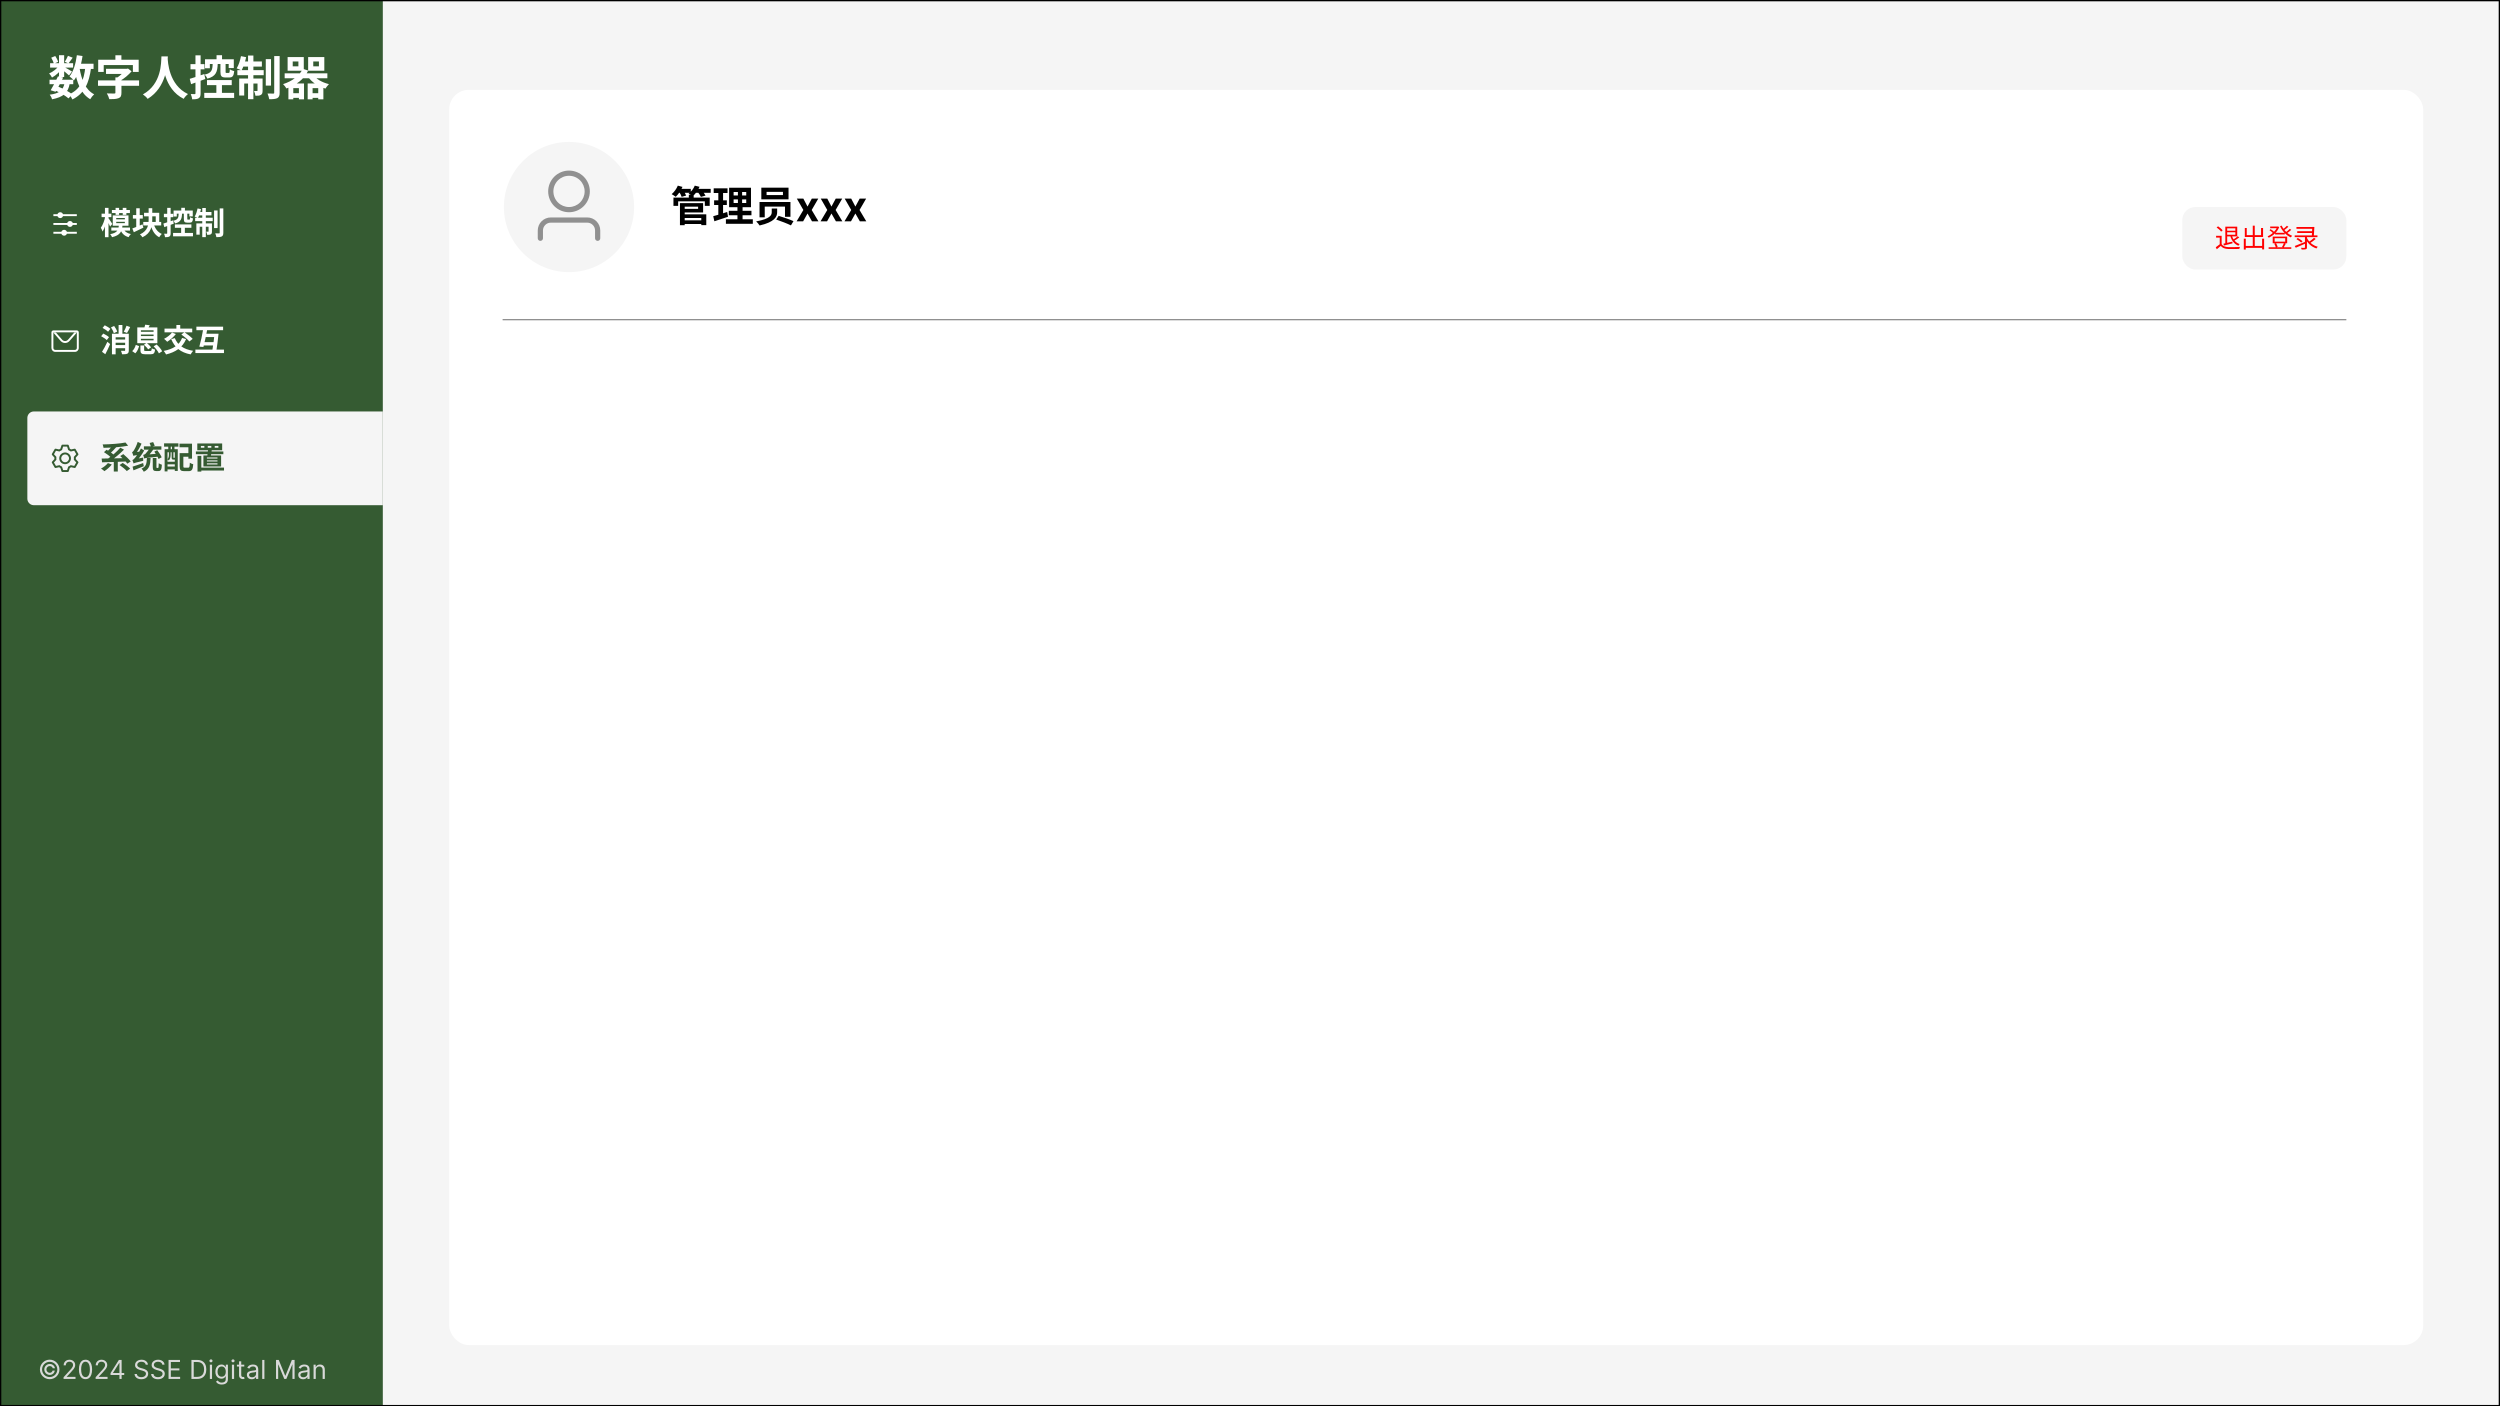 <svg width="1920" height="1080" viewBox="0 0 1920 1080" fill="none" xmlns="http://www.w3.org/2000/svg">
<rect x="0" y="0" width="1920" height="1080" fill="#333333" stroke="none"/>
<g clip-path="url(#clip0_18_579)">
<rect width="1920" height="1080" fill="#F5F5F5"/>
<path d="M33.014 1047.73C33.014 1046.95 33.203 1046.24 33.582 1045.6C33.961 1044.96 34.47 1044.46 35.109 1044.08C35.748 1043.7 36.456 1043.51 37.232 1043.51C37.905 1043.51 38.525 1043.65 39.093 1043.94C39.666 1044.23 40.14 1044.63 40.514 1045.13C40.888 1045.62 41.12 1046.19 41.21 1046.82H39.491C39.396 1046.33 39.133 1045.93 38.703 1045.62C38.272 1045.31 37.782 1045.16 37.232 1045.16C36.759 1045.16 36.328 1045.27 35.94 1045.5C35.552 1045.74 35.241 1046.05 35.009 1046.43C34.777 1046.82 34.661 1047.25 34.661 1047.73C34.661 1048.2 34.777 1048.63 35.009 1049.02C35.241 1049.41 35.552 1049.72 35.94 1049.95C36.328 1050.18 36.759 1050.3 37.232 1050.3C37.782 1050.3 38.246 1050.14 38.624 1049.84C39.008 1049.52 39.249 1049.12 39.349 1048.64H41.068C40.978 1049.27 40.758 1049.83 40.407 1050.33C40.057 1050.83 39.607 1051.22 39.058 1051.51C38.513 1051.8 37.905 1051.95 37.232 1051.95C36.456 1051.95 35.748 1051.76 35.109 1051.38C34.47 1051 33.961 1050.49 33.582 1049.85C33.203 1049.21 33.014 1048.5 33.014 1047.73ZM37.161 1055.23C36.129 1055.23 35.159 1055.03 34.249 1054.64C33.345 1054.26 32.547 1053.72 31.856 1053.03C31.169 1052.34 30.63 1051.54 30.237 1050.64C29.848 1049.73 29.657 1048.76 29.661 1047.73C29.666 1046.69 29.863 1045.72 30.251 1044.82C30.644 1043.91 31.184 1043.12 31.87 1042.43C32.557 1041.74 33.352 1041.2 34.257 1040.81C35.161 1040.42 36.129 1040.23 37.161 1040.23C38.198 1040.23 39.169 1040.42 40.073 1040.81C40.982 1041.2 41.778 1041.74 42.46 1042.43C43.146 1043.12 43.684 1043.91 44.072 1044.82C44.46 1045.72 44.657 1046.69 44.661 1047.73C44.666 1048.76 44.474 1049.73 44.086 1050.64C43.698 1051.54 43.16 1052.34 42.474 1053.03C41.787 1053.72 40.989 1054.26 40.08 1054.64C39.171 1055.03 38.198 1055.23 37.161 1055.23ZM37.161 1053.58C37.971 1053.58 38.731 1053.43 39.441 1053.12C40.151 1052.82 40.774 1052.4 41.309 1051.87C41.844 1051.33 42.263 1050.71 42.566 1050.01C42.869 1049.3 43.018 1048.54 43.014 1047.73C43.009 1046.92 42.855 1046.16 42.552 1045.45C42.249 1044.74 41.83 1044.12 41.295 1043.59C40.76 1043.05 40.14 1042.63 39.434 1042.33C38.729 1042.03 37.971 1041.88 37.161 1041.88C36.356 1041.88 35.601 1042.03 34.896 1042.33C34.19 1042.63 33.57 1043.05 33.035 1043.59C32.5 1044.13 32.078 1044.75 31.771 1045.46C31.468 1046.17 31.314 1046.92 31.309 1047.73C31.304 1048.53 31.453 1049.29 31.757 1050C32.06 1050.71 32.479 1051.33 33.014 1051.86C33.553 1052.4 34.176 1052.82 34.882 1053.12C35.592 1053.43 36.352 1053.58 37.161 1053.58ZM47.82 1055V1053.72L52.621 1048.47C53.185 1047.85 53.649 1047.32 54.013 1046.86C54.378 1046.4 54.648 1045.97 54.823 1045.57C55.003 1045.16 55.093 1044.73 55.093 1044.29C55.093 1043.78 54.97 1043.34 54.724 1042.96C54.482 1042.59 54.151 1042.3 53.729 1042.1C53.308 1041.89 52.834 1041.79 52.309 1041.79C51.75 1041.79 51.262 1041.91 50.846 1042.14C50.434 1042.37 50.114 1042.68 49.887 1043.1C49.664 1043.51 49.553 1043.99 49.553 1044.55H47.877C47.877 1043.69 48.073 1042.95 48.466 1042.3C48.859 1041.66 49.395 1041.16 50.072 1040.8C50.753 1040.44 51.518 1040.26 52.366 1040.26C53.218 1040.26 53.973 1040.44 54.631 1040.8C55.289 1041.16 55.806 1041.64 56.179 1042.25C56.554 1042.86 56.741 1043.54 56.741 1044.29C56.741 1044.82 56.644 1045.35 56.449 1045.86C56.26 1046.37 55.929 1046.93 55.455 1047.56C54.986 1048.18 54.335 1048.93 53.502 1049.83L50.235 1053.32V1053.44H56.996V1055H47.82ZM64.674 1055.2C63.604 1055.2 62.692 1054.91 61.94 1054.33C61.187 1053.74 60.611 1052.89 60.214 1051.78C59.816 1050.66 59.617 1049.31 59.617 1047.73C59.617 1046.16 59.816 1044.81 60.214 1043.7C60.616 1042.58 61.194 1041.73 61.947 1041.14C62.704 1040.55 63.613 1040.26 64.674 1040.26C65.734 1040.26 66.641 1040.55 67.394 1041.14C68.152 1041.73 68.729 1042.58 69.127 1043.7C69.529 1044.81 69.731 1046.16 69.731 1047.73C69.731 1049.31 69.532 1050.66 69.134 1051.78C68.736 1052.89 68.161 1053.74 67.408 1054.33C66.655 1054.91 65.744 1055.2 64.674 1055.2ZM64.674 1053.64C65.734 1053.64 66.558 1053.12 67.145 1052.1C67.733 1051.08 68.026 1049.62 68.026 1047.73C68.026 1046.47 67.891 1045.4 67.621 1044.51C67.356 1043.62 66.973 1042.95 66.471 1042.49C65.974 1042.02 65.375 1041.79 64.674 1041.79C63.623 1041.79 62.801 1042.31 62.209 1043.35C61.617 1044.38 61.322 1045.84 61.322 1047.73C61.322 1048.99 61.454 1050.06 61.719 1050.94C61.984 1051.82 62.366 1052.49 62.863 1052.95C63.365 1053.41 63.968 1053.64 64.674 1053.64ZM72.43 1055V1053.72L77.231 1048.47C77.794 1047.85 78.258 1047.32 78.623 1046.86C78.987 1046.4 79.257 1045.97 79.432 1045.57C79.612 1045.16 79.702 1044.73 79.702 1044.29C79.702 1043.78 79.579 1043.34 79.333 1042.96C79.091 1042.59 78.76 1042.3 78.339 1042.1C77.917 1041.89 77.444 1041.79 76.918 1041.79C76.359 1041.79 75.872 1041.91 75.455 1042.14C75.043 1042.37 74.724 1042.68 74.496 1043.1C74.274 1043.51 74.162 1043.99 74.162 1044.55H72.486C72.486 1043.69 72.683 1042.95 73.076 1042.3C73.469 1041.66 74.004 1041.16 74.681 1040.8C75.363 1040.44 76.127 1040.26 76.975 1040.26C77.827 1040.26 78.582 1040.44 79.241 1040.8C79.899 1041.16 80.415 1041.64 80.789 1042.25C81.163 1042.86 81.35 1043.54 81.35 1044.29C81.35 1044.82 81.253 1045.35 81.059 1045.86C80.869 1046.37 80.538 1046.93 80.064 1047.56C79.596 1048.18 78.945 1048.93 78.111 1049.83L74.844 1053.32V1053.44H81.606V1055H72.43ZM83.885 1052.02V1050.57L90.278 1040.45H91.329V1042.7H90.618L85.789 1050.34V1050.45H94.397V1052.02H83.885ZM90.732 1055V1051.58V1050.9V1040.45H92.408V1055H90.732ZM110.894 1044.09C110.808 1043.37 110.463 1042.81 109.857 1042.41C109.251 1042.02 108.507 1041.82 107.627 1041.82C106.983 1041.82 106.419 1041.92 105.936 1042.13C105.458 1042.34 105.084 1042.63 104.814 1042.99C104.549 1043.35 104.416 1043.77 104.416 1044.23C104.416 1044.62 104.509 1044.96 104.693 1045.23C104.883 1045.51 105.124 1045.74 105.418 1045.92C105.711 1046.1 106.019 1046.25 106.341 1046.37C106.663 1046.48 106.959 1046.58 107.229 1046.65L108.706 1047.05C109.085 1047.14 109.506 1047.28 109.97 1047.46C110.439 1047.63 110.887 1047.87 111.313 1048.17C111.744 1048.47 112.099 1048.86 112.378 1049.33C112.657 1049.79 112.797 1050.37 112.797 1051.05C112.797 1051.84 112.591 1052.55 112.179 1053.18C111.772 1053.82 111.175 1054.32 110.389 1054.69C109.608 1055.07 108.659 1055.26 107.541 1055.26C106.5 1055.26 105.598 1055.09 104.835 1054.75C104.078 1054.42 103.481 1053.95 103.046 1053.35C102.615 1052.74 102.371 1052.05 102.314 1051.25H104.132C104.18 1051.8 104.364 1052.25 104.686 1052.61C105.013 1052.97 105.425 1053.23 105.922 1053.41C106.424 1053.58 106.964 1053.66 107.541 1053.66C108.214 1053.66 108.817 1053.56 109.352 1053.34C109.887 1053.12 110.311 1052.81 110.624 1052.41C110.936 1052.02 111.093 1051.55 111.093 1051.02C111.093 1050.54 110.958 1050.15 110.688 1049.84C110.418 1049.54 110.063 1049.29 109.622 1049.11C109.182 1048.92 108.706 1048.75 108.195 1048.61L106.405 1048.1C105.269 1047.77 104.369 1047.3 103.706 1046.7C103.043 1046.09 102.712 1045.3 102.712 1044.32C102.712 1043.5 102.932 1042.79 103.372 1042.19C103.817 1041.58 104.414 1041.1 105.162 1040.77C105.915 1040.43 106.755 1040.26 107.683 1040.26C108.621 1040.26 109.454 1040.42 110.183 1040.76C110.913 1041.09 111.49 1041.55 111.916 1042.12C112.347 1042.7 112.575 1043.36 112.598 1044.09H110.894ZM123.648 1044.09C123.562 1043.37 123.217 1042.81 122.611 1042.41C122.005 1042.02 121.261 1041.82 120.381 1041.82C119.737 1041.82 119.173 1041.92 118.69 1042.13C118.212 1042.34 117.838 1042.63 117.568 1042.99C117.303 1043.35 117.17 1043.77 117.17 1044.23C117.17 1044.62 117.263 1044.96 117.447 1045.23C117.637 1045.51 117.878 1045.74 118.172 1045.92C118.465 1046.1 118.773 1046.25 119.095 1046.37C119.417 1046.48 119.713 1046.58 119.983 1046.65L121.46 1047.05C121.839 1047.14 122.26 1047.28 122.724 1047.46C123.193 1047.63 123.64 1047.87 124.067 1048.17C124.497 1048.47 124.853 1048.86 125.132 1049.33C125.411 1049.79 125.551 1050.37 125.551 1051.05C125.551 1051.84 125.345 1052.55 124.933 1053.18C124.526 1053.82 123.929 1054.32 123.143 1054.69C122.362 1055.07 121.413 1055.26 120.295 1055.26C119.254 1055.26 118.352 1055.09 117.589 1054.75C116.832 1054.42 116.235 1053.95 115.8 1053.35C115.369 1052.74 115.125 1052.05 115.068 1051.25H116.886C116.934 1051.8 117.118 1052.25 117.44 1052.61C117.767 1052.97 118.179 1053.23 118.676 1053.41C119.178 1053.58 119.718 1053.66 120.295 1053.66C120.968 1053.66 121.571 1053.56 122.106 1053.34C122.641 1053.12 123.065 1052.81 123.378 1052.41C123.69 1052.02 123.846 1051.55 123.846 1051.02C123.846 1050.54 123.711 1050.15 123.442 1049.84C123.172 1049.54 122.817 1049.29 122.376 1049.11C121.936 1048.92 121.46 1048.75 120.949 1048.61L119.159 1048.1C118.023 1047.77 117.123 1047.3 116.46 1046.7C115.797 1046.09 115.466 1045.3 115.466 1044.32C115.466 1043.5 115.686 1042.79 116.126 1042.19C116.571 1041.58 117.168 1041.1 117.916 1040.77C118.669 1040.43 119.509 1040.26 120.437 1040.26C121.375 1040.26 122.208 1040.42 122.937 1040.76C123.666 1041.09 124.244 1041.55 124.67 1042.12C125.101 1042.7 125.328 1043.36 125.352 1044.09H123.648ZM128.447 1055V1040.45H137.225V1042.02H130.208V1046.93H136.771V1048.49H130.208V1053.44H137.339V1055H128.447ZM150.514 1055H146.025V1040.45H150.713C152.124 1040.45 153.331 1040.75 154.335 1041.33C155.338 1041.91 156.108 1042.74 156.643 1043.82C157.178 1044.9 157.445 1046.19 157.445 1047.7C157.445 1049.21 157.176 1050.52 156.636 1051.61C156.096 1052.7 155.31 1053.54 154.278 1054.13C153.246 1054.71 151.991 1055 150.514 1055ZM147.786 1053.44H150.4C151.603 1053.44 152.599 1053.21 153.39 1052.74C154.181 1052.28 154.77 1051.62 155.159 1050.76C155.547 1049.9 155.741 1048.88 155.741 1047.7C155.741 1046.52 155.549 1045.51 155.166 1044.67C154.782 1043.81 154.209 1043.16 153.447 1042.71C152.685 1042.25 151.735 1042.02 150.599 1042.02H147.786V1053.44ZM160.173 1055V1044.09H161.849V1055H160.173ZM161.025 1042.27C160.698 1042.27 160.417 1042.16 160.18 1041.94C159.948 1041.72 159.832 1041.45 159.832 1041.14C159.832 1040.82 159.948 1040.56 160.18 1040.33C160.417 1040.11 160.698 1040 161.025 1040C161.352 1040 161.631 1040.11 161.863 1040.33C162.1 1040.56 162.218 1040.82 162.218 1041.14C162.218 1041.45 162.1 1041.72 161.863 1041.94C161.631 1042.16 161.352 1042.27 161.025 1042.27ZM169.322 1059.32C168.513 1059.32 167.817 1059.21 167.234 1059.01C166.652 1058.8 166.166 1058.53 165.778 1058.2C165.395 1057.86 165.089 1057.51 164.862 1057.13L166.197 1056.19C166.349 1056.39 166.541 1056.62 166.773 1056.88C167.005 1057.14 167.322 1057.36 167.724 1057.55C168.131 1057.74 168.664 1057.84 169.322 1057.84C170.203 1057.84 170.93 1057.63 171.503 1057.2C172.076 1056.78 172.362 1056.11 172.362 1055.2V1052.98H172.22C172.097 1053.18 171.922 1053.43 171.694 1053.72C171.472 1054.01 171.15 1054.27 170.729 1054.5C170.312 1054.72 169.748 1054.83 169.038 1054.83C168.157 1054.83 167.367 1054.62 166.666 1054.2C165.97 1053.79 165.418 1053.18 165.011 1052.39C164.609 1051.59 164.407 1050.62 164.407 1049.49C164.407 1048.37 164.604 1047.4 164.997 1046.57C165.39 1045.74 165.937 1045.09 166.638 1044.64C167.338 1044.18 168.148 1043.95 169.067 1043.95C169.777 1043.95 170.34 1044.07 170.757 1044.3C171.178 1044.54 171.5 1044.8 171.723 1045.1C171.95 1045.39 172.125 1045.63 172.248 1045.82H172.419V1044.09H174.038V1055.31C174.038 1056.25 173.825 1057.01 173.399 1057.6C172.978 1058.19 172.409 1058.62 171.694 1058.9C170.984 1059.18 170.193 1059.32 169.322 1059.32ZM169.265 1053.32C169.938 1053.32 170.506 1053.17 170.97 1052.86C171.434 1052.55 171.787 1052.11 172.028 1051.53C172.27 1050.96 172.39 1050.27 172.39 1049.46C172.39 1048.67 172.272 1047.98 172.035 1047.38C171.799 1046.78 171.448 1046.31 170.984 1045.97C170.52 1045.62 169.947 1045.45 169.265 1045.45C168.555 1045.45 167.963 1045.63 167.49 1045.99C167.021 1046.35 166.668 1046.84 166.432 1047.44C166.2 1048.05 166.084 1048.72 166.084 1049.46C166.084 1050.22 166.202 1050.89 166.439 1051.47C166.68 1052.05 167.035 1052.5 167.504 1052.83C167.978 1053.16 168.565 1053.32 169.265 1053.32ZM177.106 1055V1044.09H178.782V1055H177.106ZM177.959 1042.27C177.632 1042.27 177.35 1042.16 177.113 1041.94C176.881 1041.72 176.765 1041.45 176.765 1041.14C176.765 1040.82 176.881 1040.56 177.113 1040.33C177.35 1040.11 177.632 1040 177.959 1040C178.285 1040 178.565 1040.11 178.797 1040.33C179.033 1040.56 179.152 1040.82 179.152 1041.14C179.152 1041.45 179.033 1041.72 178.797 1041.94C178.565 1042.16 178.285 1042.27 177.959 1042.27ZM186.597 1044.09V1045.51H180.943V1044.09H186.597ZM182.591 1041.48H184.267V1051.88C184.267 1052.35 184.336 1052.7 184.473 1052.94C184.615 1053.17 184.795 1053.33 185.013 1053.41C185.235 1053.48 185.47 1053.52 185.716 1053.52C185.901 1053.52 186.052 1053.51 186.171 1053.49C186.289 1053.47 186.384 1053.45 186.455 1053.44L186.796 1054.94C186.682 1054.99 186.523 1055.03 186.32 1055.07C186.116 1055.12 185.858 1055.14 185.546 1055.14C185.072 1055.14 184.608 1055.04 184.154 1054.84C183.704 1054.63 183.33 1054.32 183.031 1053.91C182.738 1053.49 182.591 1052.96 182.591 1052.33V1041.48ZM192.328 1055.26C191.637 1055.26 191.01 1055.13 190.446 1054.87C189.883 1054.6 189.435 1054.22 189.104 1053.72C188.772 1053.22 188.607 1052.61 188.607 1051.9C188.607 1051.28 188.73 1050.77 188.976 1050.38C189.222 1049.99 189.551 1049.68 189.963 1049.46C190.375 1049.24 190.83 1049.07 191.327 1048.96C191.829 1048.85 192.333 1048.76 192.84 1048.69C193.503 1048.61 194.04 1048.54 194.452 1048.5C194.869 1048.45 195.172 1048.38 195.361 1048.27C195.555 1048.16 195.652 1047.97 195.652 1047.7V1047.64C195.652 1046.94 195.46 1046.4 195.077 1046.01C194.698 1045.62 194.123 1045.43 193.351 1045.43C192.551 1045.43 191.923 1045.6 191.469 1045.95C191.014 1046.3 190.695 1046.68 190.51 1047.07L188.919 1046.51C189.203 1045.84 189.582 1045.33 190.056 1044.96C190.534 1044.58 191.055 1044.32 191.618 1044.18C192.186 1044.02 192.745 1043.95 193.294 1043.95C193.645 1043.95 194.047 1043.99 194.502 1044.08C194.961 1044.16 195.404 1044.33 195.83 1044.58C196.261 1044.84 196.618 1045.22 196.902 1045.74C197.186 1046.25 197.328 1046.95 197.328 1047.81V1055H195.652V1053.52H195.567C195.453 1053.76 195.264 1054.01 194.999 1054.28C194.734 1054.55 194.381 1054.78 193.941 1054.97C193.5 1055.16 192.963 1055.26 192.328 1055.26ZM192.584 1053.75C193.247 1053.75 193.806 1053.62 194.26 1053.36C194.719 1053.1 195.065 1052.76 195.297 1052.35C195.534 1051.94 195.652 1051.51 195.652 1051.05V1049.52C195.581 1049.6 195.425 1049.68 195.183 1049.75C194.947 1049.82 194.672 1049.88 194.36 1049.93C194.052 1049.98 193.751 1050.02 193.458 1050.06C193.169 1050.09 192.934 1050.12 192.754 1050.14C192.319 1050.2 191.912 1050.29 191.533 1050.42C191.159 1050.54 190.856 1050.73 190.624 1050.98C190.396 1051.23 190.283 1051.56 190.283 1051.99C190.283 1052.57 190.498 1053.01 190.929 1053.31C191.365 1053.6 191.916 1053.75 192.584 1053.75ZM202.064 1040.45V1055H200.388V1040.45H202.064ZM210.986 1040.45H213.088L218.031 1052.53H218.202L223.145 1040.45H225.247V1055H223.6V1043.95H223.458L218.912 1055H217.321L212.776 1043.95H212.634V1055H210.986V1040.45ZM231.762 1055.26C231.071 1055.26 230.443 1055.13 229.88 1054.87C229.316 1054.6 228.869 1054.22 228.537 1053.72C228.206 1053.22 228.04 1052.61 228.04 1051.9C228.04 1051.28 228.163 1050.77 228.41 1050.38C228.656 1049.99 228.985 1049.68 229.397 1049.46C229.809 1049.24 230.263 1049.07 230.76 1048.96C231.262 1048.85 231.767 1048.76 232.273 1048.69C232.936 1048.61 233.474 1048.54 233.885 1048.5C234.302 1048.45 234.605 1048.38 234.795 1048.27C234.989 1048.16 235.086 1047.97 235.086 1047.7V1047.64C235.086 1046.94 234.894 1046.4 234.51 1046.01C234.132 1045.62 233.556 1045.43 232.785 1045.43C231.984 1045.43 231.357 1045.6 230.903 1045.95C230.448 1046.3 230.128 1046.68 229.944 1047.07L228.353 1046.51C228.637 1045.84 229.016 1045.33 229.489 1044.96C229.967 1044.58 230.488 1044.32 231.052 1044.18C231.62 1044.02 232.179 1043.95 232.728 1043.95C233.078 1043.95 233.481 1043.99 233.935 1044.08C234.394 1044.16 234.837 1044.33 235.263 1044.58C235.694 1044.84 236.052 1045.22 236.336 1045.74C236.62 1046.25 236.762 1046.95 236.762 1047.81V1055H235.086V1053.52H235.001C234.887 1053.76 234.698 1054.01 234.432 1054.28C234.167 1054.55 233.814 1054.78 233.374 1054.97C232.934 1055.16 232.396 1055.26 231.762 1055.26ZM232.018 1053.75C232.68 1053.75 233.239 1053.62 233.694 1053.36C234.153 1053.1 234.499 1052.76 234.731 1052.35C234.967 1051.94 235.086 1051.51 235.086 1051.05V1049.52C235.015 1049.6 234.858 1049.68 234.617 1049.75C234.38 1049.82 234.106 1049.88 233.793 1049.93C233.485 1049.98 233.185 1050.02 232.891 1050.06C232.602 1050.09 232.368 1050.12 232.188 1050.14C231.752 1050.2 231.345 1050.29 230.966 1050.42C230.592 1050.54 230.289 1050.73 230.057 1050.98C229.83 1051.23 229.716 1051.56 229.716 1051.99C229.716 1052.57 229.932 1053.01 230.363 1053.31C230.798 1053.6 231.35 1053.75 232.018 1053.75ZM241.497 1048.44V1055H239.821V1044.09H241.441V1045.8H241.583C241.838 1045.24 242.227 1044.8 242.747 1044.46C243.268 1044.12 243.941 1043.95 244.764 1043.95C245.503 1043.95 246.149 1044.1 246.703 1044.4C247.257 1044.7 247.688 1045.16 247.996 1045.77C248.304 1046.37 248.458 1047.14 248.458 1048.07V1055H246.781V1048.18C246.781 1047.32 246.559 1046.66 246.114 1046.18C245.669 1045.7 245.058 1045.45 244.281 1045.45C243.746 1045.45 243.268 1045.57 242.847 1045.8C242.43 1046.03 242.101 1046.37 241.86 1046.82C241.618 1047.26 241.497 1047.8 241.497 1048.44Z" fill="#D9D9D9"/>
<rect x="345" y="69" width="1516" height="964" rx="15" fill="white"/>
<path d="M524.44 169.232H540.056V172.048H524.44V169.232ZM529.016 149.552H532.728V153.392H529.016V149.552ZM517.208 151.76H545.048V158.128H541.304V154.64H520.824V158.128H517.208V151.76ZM524.312 155.984H539.992V163.152H524.312V160.4H536.152V158.736H524.312V155.984ZM524.472 164.592H542.424V172.912H538.584V167.408H524.472V164.592ZM522.2 155.984H525.848V172.944H522.2V155.984ZM520.44 145.072H530.52V148.08H520.44V145.072ZM533.4 145.072H545.816V148.08H533.4V145.072ZM520.568 142.576L524.152 143.536C522.904 146.416 520.856 149.328 518.968 151.152C518.232 150.576 516.696 149.552 515.832 149.104C517.752 147.504 519.576 145.008 520.568 142.576ZM533.592 142.576L537.24 143.472C536.088 146.224 534.104 148.88 532.184 150.544C531.416 149.968 529.784 149.136 528.824 148.72C530.872 147.248 532.664 144.912 533.592 142.576ZM521.624 147.408L524.888 146.544C525.688 147.632 526.584 149.168 526.968 150.192L523.512 151.184C523.224 150.192 522.392 148.56 521.624 147.408ZM535.928 147.504L539.288 146.608C540.216 147.664 541.336 149.2 541.848 150.224L538.296 151.216C537.88 150.256 536.824 148.624 535.928 147.504ZM563.416 153.136V155.888H573.112V153.136H563.416ZM563.416 147.44V150.128H573.112V147.44H563.416ZM559.96 144.176H576.76V159.12H559.96V144.176ZM559.736 161.872H577.112V165.328H559.736V161.872ZM557.496 168.4H578.168V171.856H557.496V168.4ZM548.12 144.656H558.744V148.24H548.12V144.656ZM548.44 153.872H558.2V157.424H548.44V153.872ZM547.768 166.032C550.52 165.328 554.616 164.048 558.456 162.8L559.128 166.48C555.544 167.696 551.704 168.944 548.632 169.936L547.768 166.032ZM551.672 146.064H555.32V165.744L551.672 166.32V146.064ZM566.712 145.552H569.944V157.616H570.296V170.032H566.36V157.616H566.712V145.552ZM588.728 147.376V149.808H601.304V147.376H588.728ZM584.696 144.112H605.592V153.072H584.696V144.112ZM592.696 160.144H596.856V163.024C596.856 166.416 594.936 170.544 583.352 173.168C582.872 172.336 581.656 170.832 580.728 170.032C591.736 168.048 592.696 165.072 592.696 162.928V160.144ZM596.152 168.624L598.008 165.776C601.464 166.8 606.712 168.592 609.4 169.84L607.448 173.104C604.952 171.824 599.768 169.84 596.152 168.624ZM583.32 155.152H607.064V166.48H602.872V158.672H587.32V166.928H583.32V155.152ZM616.977 152.545L620.182 158.648L623.466 152.545H628.432L623.375 161.273L628.568 170H623.625L620.182 163.966L616.795 170H611.795L616.977 161.273L611.977 152.545H616.977ZM635.352 152.545L638.557 158.648L641.841 152.545H646.807L641.75 161.273L646.943 170H642L638.557 163.966L635.17 170H630.17L635.352 161.273L630.352 152.545H635.352ZM653.727 152.545L656.932 158.648L660.216 152.545H665.182L660.125 161.273L665.318 170H660.375L656.932 163.966L653.545 170H648.545L653.727 161.273L648.727 152.545H653.727Z" fill="black"/>
<circle cx="437" cy="159" r="50" fill="#F5F5F5"/>
<path d="M437 159C440.183 159 443.235 157.736 445.485 155.485C447.736 153.235 449 150.183 449 147C449 143.817 447.736 140.765 445.485 138.515C443.235 136.264 440.183 135 437 135C433.817 135 430.765 136.264 428.515 138.515C426.264 140.765 425 143.817 425 147C425 150.183 426.264 153.235 428.515 155.485C430.765 157.736 433.817 159 437 159ZM437 163C432.757 163 428.687 161.314 425.686 158.314C422.686 155.313 421 151.243 421 147C421 142.757 422.686 138.687 425.686 135.686C428.687 132.686 432.757 131 437 131C441.243 131 445.313 132.686 448.314 135.686C451.314 138.687 453 142.757 453 147C453 151.243 451.314 155.313 448.314 158.314C445.313 161.314 441.243 163 437 163ZM457 183V177C457 175.409 456.368 173.883 455.243 172.757C454.117 171.632 452.591 171 451 171H423C421.409 171 419.883 171.632 418.757 172.757C417.632 173.883 417 175.409 417 177V183C417 183.53 416.789 184.039 416.414 184.414C416.039 184.789 415.53 185 415 185C414.47 185 413.961 184.789 413.586 184.414C413.211 184.039 413 183.53 413 183V177C413 174.348 414.054 171.804 415.929 169.929C417.804 168.054 420.348 167 423 167H451C453.652 167 456.196 168.054 458.071 169.929C459.946 171.804 461 174.348 461 177V183C461 183.53 460.789 184.039 460.414 184.414C460.039 184.789 459.53 185 459 185C458.47 185 457.961 184.789 457.586 184.414C457.211 184.039 457 183.53 457 183Z" fill="#909090"/>
<line x1="386" y1="245.5" x2="1802" y2="245.5" stroke="#909090"/>
<rect x="1676" y="159" width="126" height="48" rx="10" fill="#F5F5F5"/>
<path d="M1709.86 174.06H1718.2V181.56H1709.78V180.26H1716.74V175.36H1709.86V174.06ZM1709.04 174.06H1710.48V187.28H1709.04V174.06ZM1709.86 177.2H1717.26V178.36H1709.86V177.2ZM1707.64 187.14C1709.36 186.8 1711.94 186.18 1714.46 185.58L1714.58 186.88C1712.22 187.5 1709.76 188.12 1707.92 188.58L1707.64 187.14ZM1714.12 181C1715.04 184.06 1717.08 186.48 1720.08 187.44C1719.76 187.74 1719.32 188.3 1719.12 188.72C1715.94 187.48 1713.9 184.82 1712.86 181.26L1714.12 181ZM1718.58 181.44L1719.78 182.34C1718.54 183.26 1717.02 184.28 1715.82 184.92L1714.88 184.14C1716.06 183.46 1717.66 182.28 1718.58 181.44ZM1706.22 181.1V188.18H1704.76V182.5H1701.96V181.1H1706.22ZM1706.22 187.52C1707.16 189 1708.94 189.68 1711.24 189.78C1713.42 189.86 1717.92 189.8 1720.28 189.64C1720.12 190 1719.86 190.72 1719.8 191.18C1717.6 191.26 1713.46 191.3 1711.24 191.22C1708.64 191.12 1706.84 190.42 1705.56 188.84C1704.6 189.7 1703.58 190.56 1702.5 191.44L1701.7 189.9C1702.66 189.26 1703.84 188.38 1704.86 187.52H1706.22ZM1702.36 174.7L1703.48 173.8C1704.78 174.66 1706.3 175.96 1706.98 176.92L1705.82 177.9C1705.16 176.94 1703.68 175.6 1702.36 174.7ZM1723.98 188.88H1738.1V190.36H1723.98V188.88ZM1730.12 173.32H1731.66V189.72H1730.12V173.32ZM1723.24 183.3H1724.76V191.62H1723.24V183.3ZM1737.3 183.3H1738.84V191.56H1737.3V183.3ZM1724.02 175.12H1725.5V180.56H1736.48V175.12H1738.04V182.02H1724.02V175.12ZM1747.28 178.78H1754.7V180.08H1747.28V178.78ZM1742.3 189.88H1759.72V191.14H1742.3V189.88ZM1743.5 173.98H1749.42V175.24H1743.5V173.98ZM1748.94 173.98H1749.2L1749.48 173.9L1750.44 174.4C1748.94 178.24 1745.6 181.1 1742.42 182.58C1742.22 182.26 1741.82 181.74 1741.52 181.48C1744.46 180.24 1747.7 177.44 1748.94 174.26V173.98ZM1752.32 173.26C1753.86 176.66 1756.92 179.76 1760.38 181.1C1760.02 181.4 1759.6 181.94 1759.36 182.34C1755.82 180.74 1752.76 177.48 1751.06 173.68L1752.32 173.26ZM1742.96 176.8L1743.76 175.98C1744.82 176.58 1746.06 177.5 1746.64 178.22L1745.8 179.14C1745.2 178.44 1744 177.44 1742.96 176.8ZM1756.34 173.38L1757.48 174.18C1756.44 175.16 1755.06 176.24 1754.02 176.94L1753.1 176.22C1754.12 175.48 1755.54 174.26 1756.34 173.38ZM1758.58 175.74L1759.7 176.54C1758.64 177.54 1757.2 178.62 1756.1 179.3L1755.18 178.58C1756.26 177.86 1757.74 176.64 1758.58 175.74ZM1746.92 182.96V185.6H1755.02V182.96H1746.92ZM1745.44 181.72H1756.56V186.84H1745.44V181.72ZM1746.6 187.16L1747.98 186.78C1748.54 187.64 1749.06 188.82 1749.26 189.6L1747.84 190.04C1747.64 189.26 1747.14 188.04 1746.6 187.16ZM1754.04 186.72L1755.5 187.12C1754.96 188.18 1754.36 189.28 1753.86 190.06L1752.58 189.68C1753.08 188.9 1753.72 187.6 1754.04 186.72ZM1762.32 180.78H1779.8V182.12H1762.32V180.78ZM1770.2 181.46H1771.74V189.98C1771.74 190.84 1771.52 191.22 1770.88 191.42C1770.26 191.64 1769.26 191.66 1767.7 191.64C1767.6 191.26 1767.38 190.72 1767.18 190.32C1768.34 190.38 1769.46 190.38 1769.8 190.36C1770.12 190.34 1770.2 190.24 1770.2 189.96V181.46ZM1771.56 182.32C1773 185.76 1776.06 188.44 1780.06 189.52C1779.72 189.82 1779.28 190.4 1779.06 190.82C1774.98 189.52 1771.98 186.6 1770.34 182.68L1771.56 182.32ZM1777.18 182.6L1778.46 183.54C1777.12 184.7 1775.36 185.96 1774.02 186.78L1772.98 185.94C1774.32 185.1 1776.12 183.68 1777.18 182.6ZM1763.68 183.66L1764.68 182.74C1765.94 183.44 1767.58 184.48 1768.38 185.26L1767.32 186.3C1766.56 185.52 1764.98 184.4 1763.68 183.66ZM1762.36 188.92C1764.4 188.16 1767.68 186.84 1770.72 185.58L1771.02 186.86C1768.28 188.06 1765.34 189.34 1763.16 190.26L1762.36 188.92ZM1764.28 177.56H1776.26V178.94H1764.28V177.56ZM1775.82 174.32H1775.98L1776.26 174.26L1777.44 174.34C1777.38 176.48 1777.2 179.38 1777 181.56L1775.46 181.48C1775.64 179.26 1775.78 176.12 1775.82 174.52V174.32ZM1763.68 174.32H1776.24V175.72H1763.68V174.32Z" fill="#FF0000"/>
<rect width="294" height="1084" fill="#355B32"/>
<path d="M21 321C21 318.239 23.239 316 26 316H294V388H26C23.239 388 21 385.761 21 383V321Z" fill="#F5F5F5"/>
<path d="M38.044 61.228H56.26V64.684H38.044V61.228ZM38.476 48.52H56.152V51.904H38.476V48.52ZM44.524 58.636L48.52 59.5C46.756 63.208 44.416 67.6 42.688 70.48L38.908 69.328C40.6 66.556 42.976 62.056 44.524 58.636ZM49.636 63.64L53.596 63.964C52.3 71.524 48.52 74.548 39.952 76.276C39.7 75.088 38.908 73.576 38.188 72.712C45.352 71.812 48.484 69.544 49.636 63.64ZM52.192 42.868L55.828 44.308C54.64 45.928 53.488 47.584 52.552 48.7L49.78 47.44C50.608 46.18 51.616 44.236 52.192 42.868ZM45.316 42.4H49.276V59.14H45.316V42.4ZM39.34 44.308L42.436 43.012C43.408 44.38 44.308 46.216 44.632 47.512L41.32 48.952C41.068 47.692 40.24 45.784 39.34 44.308ZM45.424 50.212L48.232 51.904C46.432 54.748 42.976 57.88 39.952 59.572C39.448 58.636 38.512 57.196 37.72 56.404C40.636 55.216 43.876 52.66 45.424 50.212ZM48.916 51.256C50.212 51.868 54.316 54.28 55.324 54.964L53.02 57.952C51.688 56.62 48.484 54.064 46.9 52.948L48.916 51.256ZM58.636 48.952H71.848V52.948H58.636V48.952ZM59.032 42.4L63.388 43.012C62.272 50.464 60.112 57.376 56.8 61.768C56.116 60.976 54.352 59.428 53.38 58.708C56.404 55.036 58.168 48.844 59.032 42.4ZM65.548 51.4L69.976 51.796C68.428 64.108 64.72 71.812 55.612 76.384C55.18 75.34 53.92 73.36 53.128 72.424C61.336 68.824 64.468 62.056 65.548 51.4ZM61.084 52.156C62.524 61.264 65.692 69.04 72.316 72.424C71.308 73.288 69.94 75.016 69.292 76.204C62.056 71.884 58.924 63.532 57.16 52.768L61.084 52.156ZM42.076 69.364L44.38 66.412C48.628 68.032 53.128 70.552 55.576 72.496L52.588 75.556C50.284 73.54 46.108 71.02 42.076 69.364ZM81.424 52.84H97.516V56.764H81.424V52.84ZM75.268 61.768H106.804V65.872H75.268V61.768ZM88.624 59.464H93.268V71.308C93.268 73.612 92.728 74.8 90.964 75.448C89.236 76.096 86.932 76.168 83.944 76.168C83.656 74.872 82.792 72.928 82.072 71.74C84.268 71.848 87.004 71.884 87.724 71.848C88.444 71.812 88.624 71.668 88.624 71.164V59.464ZM96.184 52.84H97.336L98.308 52.624L101.08 54.784C98.74 57.448 95.392 60.436 91.9 62.236C91.396 61.516 90.244 60.4 89.632 59.824C92.188 58.312 94.924 55.54 96.184 53.668V52.84ZM88.624 42.436H93.232V48.988H88.624V42.436ZM75.412 45.892H106.516V55.252H102.052V49.96H79.66V55.252H75.412V45.892ZM123.976 43.3H128.908C128.584 49.348 128.116 66.916 113.392 75.952C112.636 74.836 111.232 73.504 109.756 72.496C124.228 64.468 123.724 48.016 123.976 43.3ZM128.764 44.236C128.872 47.368 129.628 65.332 144.388 72.244C143.02 73.288 141.724 74.728 141.076 75.916C125.56 68.212 124.876 48.376 124.588 44.668L128.764 44.236ZM158.968 61.516H177.976V65.404H158.968V61.516ZM156.88 71.308H179.812V75.232H156.88V71.308ZM157.456 45.532H179.56V52.3H175.636V49.132H161.164V52.408H157.456V45.532ZM166.312 42.4H170.524V47.944H166.312V42.4ZM166.168 63.604H170.452V73.18H166.168V63.604ZM169.3 48.844H173.26V55.036C173.26 55.936 173.368 56.008 173.98 56.008C174.232 56.008 175.312 56.008 175.636 56.008C176.248 56.008 176.392 55.648 176.5 53.2C177.22 53.776 178.84 54.388 179.884 54.64C179.488 58.456 178.516 59.5 176.104 59.5C175.42 59.5 173.944 59.5 173.296 59.5C169.984 59.5 169.3 58.384 169.3 55.072V48.844ZM163.324 48.952H167.212C166.996 55.108 165.952 58.636 159.22 60.4C158.932 59.464 157.96 58.06 157.204 57.304C162.64 56.044 163.18 53.704 163.324 48.952ZM145.72 60.544C148.6 59.716 152.848 58.276 156.916 56.872L157.672 60.688C153.964 62.092 149.968 63.532 146.764 64.648L145.72 60.544ZM146.296 49.276H157.06V53.236H146.296V49.276ZM150.112 42.472H154.072V71.668C154.072 73.684 153.712 74.8 152.596 75.448C151.516 76.132 149.968 76.276 147.628 76.276C147.52 75.196 147.016 73.432 146.512 72.244C147.808 72.316 149.068 72.316 149.5 72.28C149.932 72.28 150.112 72.172 150.112 71.668V42.472ZM204.112 45.424H208.144V65.764H204.112V45.424ZM210.592 43.048H214.768V71.128C214.768 73.468 214.3 74.62 212.968 75.376C211.636 76.06 209.548 76.204 206.776 76.204C206.596 74.98 205.984 73.072 205.444 71.812C207.316 71.884 209.188 71.884 209.836 71.884C210.412 71.884 210.592 71.704 210.592 71.128V43.048ZM190.504 42.652H194.608V76.204H190.504V42.652ZM197.776 60.328H201.664V69.544C201.664 71.236 201.448 72.244 200.368 72.892C199.324 73.504 197.956 73.576 196.156 73.54C196.048 72.46 195.58 70.912 195.112 69.868C196.084 69.904 197.02 69.904 197.344 69.904C197.668 69.904 197.776 69.832 197.776 69.472V60.328ZM183.7 60.328H199.324V64.18H187.552V73.36H183.7V60.328ZM182.296 53.848H202.528V57.736H182.296V53.848ZM186.076 47.224H201.124V51.148H185.284L186.076 47.224ZM185.068 43.12L189.028 43.912C188.236 47.692 186.868 51.616 185.5 54.1C184.636 53.596 182.764 52.876 181.756 52.516C183.232 50.176 184.42 46.54 185.068 43.12ZM224.812 47.188V50.968H229.168V47.188H224.812ZM220.888 43.84H233.308V54.316H220.888V43.84ZM240.58 47.188V50.968H244.936V47.188H240.58ZM236.656 43.84H249.076V54.316H236.656V43.84ZM218.62 56.332H251.416V60.112H218.62V56.332ZM223.516 71.596H231.472V75.16H223.516V71.596ZM238.276 71.596H246.232V75.16H238.276V71.596ZM240.364 57.304C242.632 60.616 247.42 63.352 252.64 64.612C251.74 65.404 250.552 67.024 249.94 68.032C244.252 66.412 239.392 63.1 236.368 58.78L240.364 57.304ZM221.5 64.108H233.488V76.276H229.564V67.672H225.244V76.312H221.5V64.108ZM236.296 64.108H248.356V76.276H244.396V67.672H240.076V76.312H236.296V64.108ZM232.516 52.804L236.692 54.208C233.56 60.868 227.584 65.296 219.988 67.96C219.484 67.024 218.224 65.368 217.396 64.612C224.452 62.344 229.996 58.276 232.516 52.804Z" fill="white"/>
<path d="M87.896 260.784H97.4V263.208H87.896V260.784ZM87.872 265.008H97.4V267.408H87.872V265.008ZM97.16 250.176L99.968 251.16C99.176 252.84 98.288 254.544 97.544 255.696L95.048 254.76C95.768 253.536 96.68 251.64 97.16 250.176ZM85.232 251.424L87.656 250.344C88.616 251.664 89.648 253.44 90.008 254.664L87.416 255.888C87.104 254.664 86.168 252.816 85.232 251.424ZM85.976 256.32H97.448V259.008H88.808V272.136H85.976V256.32ZM96.104 256.32H98.912V269.04C98.912 270.408 98.648 271.176 97.76 271.632C96.848 272.064 95.552 272.088 93.752 272.088C93.632 271.32 93.248 270.144 92.888 269.4C93.992 269.448 95.264 269.448 95.624 269.448C95.984 269.424 96.104 269.328 96.104 269.016V256.32ZM91.088 249.6H93.992V258.12H91.088V249.6ZM78.776 251.832L80.456 249.816C81.944 250.536 83.84 251.664 84.776 252.576L82.976 254.784C82.136 253.896 80.264 252.624 78.776 251.832ZM77.672 258.216L79.304 256.176C80.816 256.872 82.76 258.024 83.72 258.936L81.992 261.192C81.104 260.28 79.208 259.008 77.672 258.216ZM78.344 270.192C79.52 268.368 81.176 265.32 82.472 262.512L84.584 264.24C83.504 266.832 82.16 269.616 80.864 272.04L78.344 270.192ZM107.84 265.32H110.696V268.776C110.696 269.448 110.888 269.544 112.04 269.544C112.544 269.544 114.704 269.544 115.352 269.544C116.264 269.544 116.432 269.28 116.552 267.504C117.128 267.912 118.352 268.344 119.12 268.488C118.76 271.368 117.968 272.088 115.64 272.088C114.968 272.088 112.352 272.088 111.704 272.088C108.584 272.088 107.84 271.296 107.84 268.8V265.32ZM110.504 264.768L112.616 263.352C113.888 264.312 115.352 265.704 116.024 266.784L113.768 268.32C113.168 267.288 111.752 265.8 110.504 264.768ZM117.968 266.016L120.272 264.552C121.952 266.064 123.8 268.152 124.52 269.784L122.024 271.392C121.376 269.832 119.648 267.624 117.968 266.016ZM104.288 264.864L106.856 265.8C106.256 267.768 105.392 269.928 103.928 271.344L101.528 269.664C102.824 268.512 103.784 266.664 104.288 264.864ZM108.224 256.896V258.096H117.944V256.896H108.224ZM108.224 260.184V261.384H117.944V260.184H108.224ZM108.224 253.632V254.832H117.944V253.632H108.224ZM105.44 251.448H120.848V263.592H105.44V251.448ZM111.512 249.36L115.016 249.792C114.464 250.944 113.84 251.928 113.432 252.648L110.768 252.12C111.056 251.28 111.368 250.176 111.512 249.36ZM139.832 259.536L142.928 260.4C140.144 267 134.816 270.432 127.544 272.232C127.208 271.512 126.296 270.168 125.72 269.496C132.776 268.152 137.72 265.2 139.832 259.536ZM132.104 255.384L135.08 256.536C133.352 258.768 130.664 261.072 128.408 262.488C127.856 261.864 126.704 260.76 125.984 260.232C128.264 259.104 130.712 257.256 132.104 255.384ZM134.24 259.656C136.376 264.96 140.96 268.272 148.328 269.424C147.68 270.072 146.84 271.368 146.432 272.184C138.632 270.696 134.192 266.904 131.48 260.472L134.24 259.656ZM126.344 252.384H147.632V255.216H126.344V252.384ZM135.464 249.576H138.416V254.232H135.464V249.576ZM139.28 256.896L141.656 255.144C143.768 256.56 146.6 258.696 147.992 260.256L145.424 262.248C144.2 260.712 141.44 258.432 139.28 256.896ZM150.824 250.896H171.344V253.584H150.824V250.896ZM156.512 256.296H166.088V258.864H156.512V256.296ZM155.288 262.752H165.32V265.32H155.288V262.752ZM150.056 268.488H172.016V271.152H150.056V268.488ZM156.056 252.792H159.2C158.36 257.328 157.136 262.992 156.224 266.472L153.08 266.232C154.112 262.704 155.36 257.112 156.056 252.792ZM164.744 256.296H167.84C167.384 260.688 166.712 266.16 166.16 269.496H162.992C163.64 266.04 164.384 260.568 164.744 256.296Z" fill="white"/>
<path d="M41 255.25V267.25C41 267.648 41.158 268.029 41.439 268.311C41.721 268.592 42.102 268.75 42.5 268.75H57.5C57.898 268.75 58.279 268.592 58.561 268.311C58.842 268.029 59 267.648 59 267.25V255.25H41ZM41 253.75H59C59.398 253.75 59.779 253.908 60.061 254.189C60.342 254.471 60.5 254.852 60.5 255.25V267.25C60.5 268.046 60.184 268.809 59.621 269.371C59.059 269.934 58.296 270.25 57.5 270.25H42.5C41.704 270.25 40.941 269.934 40.379 269.371C39.816 268.809 39.5 268.046 39.5 267.25V255.25C39.5 254.852 39.658 254.471 39.939 254.189C40.221 253.908 40.602 253.75 41 253.75Z" fill="white"/>
<path d="M59.188 255.25L53.387 261.88C52.965 262.363 52.444 262.75 51.86 263.015C51.276 263.28 50.642 263.417 50 263.417C49.358 263.417 48.724 263.28 48.14 263.015C47.556 262.75 47.035 262.363 46.613 261.88L40.812 255.25H59.188ZM42.806 255.25L47.741 260.892C48.023 261.213 48.37 261.472 48.759 261.648C49.149 261.825 49.572 261.917 49.999 261.917C50.427 261.917 50.85 261.825 51.239 261.648C51.629 261.472 51.976 261.213 52.258 260.892L57.194 255.25H42.806Z" fill="white"/>
<path d="M85.928 161.256H99.776V163.632H85.928V161.256ZM85.496 174.768H99.848V177.12H85.496V174.768ZM88.76 159.624H91.472V165H88.76V159.624ZM94.256 159.624H97.064V165H94.256V159.624ZM89.264 170.328V171.36H95.888V170.328H89.264ZM89.264 167.424V168.432H95.888V167.424H89.264ZM86.6 165.408H98.672V173.376H86.6V165.408ZM91.256 173.088H94.064C93.632 177.696 92.456 180.648 86.072 182.16C85.832 181.488 85.136 180.432 84.608 179.856C90.176 178.752 90.92 176.616 91.256 173.088ZM94.712 175.584C95.624 177.696 97.592 179.184 100.496 179.76C99.896 180.312 99.104 181.392 98.744 182.136C95.432 181.2 93.44 179.136 92.312 176.088L94.712 175.584ZM78.008 164.112H85.52V166.752H78.008V164.112ZM80.6 159.624H83.336V182.16H80.6V159.624ZM80.888 166.08L82.448 166.68C81.8 170.64 80.432 175.344 78.8 177.84C78.536 177 77.888 175.68 77.432 174.912C78.968 172.896 80.312 169.104 80.888 166.08ZM83.192 167.4C83.768 168.12 85.808 171.24 86.264 172.008L84.536 174C83.984 172.536 82.592 169.704 81.872 168.456L83.192 167.4ZM110.624 163.44H122.288V171.792H119.6V166.128H110.624V163.44ZM110.024 170.424H123.8V173.136H110.024V170.424ZM117.896 171.456C118.88 175.176 120.896 178.224 124.256 179.664C123.608 180.24 122.696 181.416 122.264 182.208C118.616 180.312 116.648 176.664 115.472 171.936L117.896 171.456ZM114.152 159.888H116.936V168.408C116.936 173.64 116.12 179.016 109.4 182.232C109.016 181.56 108.08 180.504 107.456 180.024C113.48 177.264 114.152 172.8 114.152 168.384V159.888ZM102.056 165.192H109.664V167.904H102.056V165.192ZM104.624 159.96H107.312V175.872H104.624V159.96ZM101.624 175.464C103.568 174.792 106.592 173.52 109.448 172.296L110.12 174.84C107.624 176.088 104.936 177.36 102.776 178.368L101.624 175.464ZM134.312 172.344H146.984V174.936H134.312V172.344ZM132.92 178.872H148.208V181.488H132.92V178.872ZM133.304 161.688H148.04V166.2H145.424V164.088H135.776V166.272H133.304V161.688ZM139.208 159.6H142.016V163.296H139.208V159.6ZM139.112 173.736H141.968V180.12H139.112V173.736ZM141.2 163.896H143.84V168.024C143.84 168.624 143.912 168.672 144.32 168.672C144.488 168.672 145.208 168.672 145.424 168.672C145.832 168.672 145.928 168.432 146 166.8C146.48 167.184 147.56 167.592 148.256 167.76C147.992 170.304 147.344 171 145.736 171C145.28 171 144.296 171 143.864 171C141.656 171 141.2 170.256 141.2 168.048V163.896ZM137.216 163.968H139.808C139.664 168.072 138.968 170.424 134.48 171.6C134.288 170.976 133.64 170.04 133.136 169.536C136.76 168.696 137.12 167.136 137.216 163.968ZM125.48 171.696C127.4 171.144 130.232 170.184 132.944 169.248L133.448 171.792C130.976 172.728 128.312 173.688 126.176 174.432L125.48 171.696ZM125.864 164.184H133.04V166.824H125.864V164.184ZM128.408 159.648H131.048V179.112C131.048 180.456 130.808 181.2 130.064 181.632C129.344 182.088 128.312 182.184 126.752 182.184C126.68 181.464 126.344 180.288 126.008 179.496C126.872 179.544 127.712 179.544 128 179.52C128.288 179.52 128.408 179.448 128.408 179.112V159.648ZM164.408 161.616H167.096V175.176H164.408V161.616ZM168.728 160.032H171.512V178.752C171.512 180.312 171.2 181.08 170.312 181.584C169.424 182.04 168.032 182.136 166.184 182.136C166.064 181.32 165.656 180.048 165.296 179.208C166.544 179.256 167.792 179.256 168.224 179.256C168.608 179.256 168.728 179.136 168.728 178.752V160.032ZM155.336 159.768H158.072V182.136H155.336V159.768ZM160.184 171.552H162.776V177.696C162.776 178.824 162.632 179.496 161.912 179.928C161.216 180.336 160.304 180.384 159.104 180.36C159.032 179.64 158.72 178.608 158.408 177.912C159.056 177.936 159.68 177.936 159.896 177.936C160.112 177.936 160.184 177.888 160.184 177.648V171.552ZM150.8 171.552H161.216V174.12H153.368V180.24H150.8V171.552ZM149.864 167.232H163.352V169.824H149.864V167.232ZM152.384 162.816H162.416V165.432H151.856L152.384 162.816ZM151.712 160.08L154.352 160.608C153.824 163.128 152.912 165.744 152 167.4C151.424 167.064 150.176 166.584 149.504 166.344C150.488 164.784 151.28 162.36 151.712 160.08Z" fill="white"/>
<path d="M47.127 178C47.283 177.561 47.57 177.181 47.95 176.913C48.331 176.644 48.785 176.5 49.25 176.5C49.715 176.5 50.169 176.644 50.55 176.913C50.93 177.181 51.217 177.561 51.373 178H59V179.5H51.373C51.217 179.939 50.93 180.319 50.55 180.587C50.169 180.856 49.715 181 49.25 181C48.785 181 48.331 180.856 47.95 180.587C47.57 180.319 47.283 179.939 47.127 179.5H41V178H47.127ZM51.627 171.25C51.783 170.811 52.07 170.431 52.45 170.163C52.831 169.894 53.285 169.75 53.75 169.75C54.215 169.75 54.669 169.894 55.05 170.163C55.43 170.431 55.717 170.811 55.873 171.25H59V172.75H55.873C55.717 173.189 55.43 173.569 55.05 173.837C54.669 174.106 54.215 174.25 53.75 174.25C53.285 174.25 52.831 174.106 52.45 173.837C52.07 173.569 51.783 173.189 51.627 172.75H41V171.25H51.627ZM44.127 164.5C44.283 164.061 44.57 163.681 44.95 163.413C45.331 163.144 45.785 163 46.25 163C46.715 163 47.169 163.144 47.55 163.413C47.93 163.681 48.217 164.061 48.373 164.5H59V166H48.373C48.217 166.439 47.93 166.819 47.55 167.087C47.169 167.356 46.715 167.5 46.25 167.5C45.785 167.5 45.331 167.356 44.95 167.087C44.57 166.819 44.283 166.439 44.127 166H41V164.5H44.127Z" fill="white"/>
<path d="M52.079 341.5C52.238 341.5 52.392 341.55 52.521 341.644C52.649 341.737 52.744 341.869 52.793 342.021L53.618 344.584C53.964 344.753 54.296 344.944 54.612 345.158L57.246 344.592C57.402 344.558 57.563 344.575 57.709 344.64C57.854 344.705 57.974 344.814 58.053 344.952L60.132 348.55C60.212 348.688 60.245 348.847 60.228 349.005C60.212 349.163 60.145 349.311 60.038 349.429L58.23 351.424C58.257 351.807 58.257 352.19 58.23 352.573L60.038 354.571C60.145 354.689 60.212 354.837 60.228 354.995C60.245 355.153 60.212 355.312 60.132 355.45L58.053 359.05C57.974 359.187 57.853 359.296 57.708 359.361C57.563 359.425 57.402 359.442 57.246 359.409L54.612 358.841C54.297 359.055 53.964 359.247 53.619 359.416L52.793 361.979C52.744 362.131 52.649 362.263 52.521 362.356C52.392 362.45 52.238 362.5 52.079 362.5H47.921C47.762 362.5 47.607 362.45 47.479 362.356C47.351 362.263 47.255 362.131 47.207 361.979L46.383 359.417C46.038 359.249 45.705 359.056 45.386 358.84L42.753 359.409C42.598 359.442 42.436 359.425 42.291 359.36C42.146 359.295 42.026 359.186 41.946 359.049L39.867 355.45C39.788 355.312 39.754 355.153 39.771 354.995C39.788 354.837 39.855 354.689 39.962 354.571L41.769 352.573C41.743 352.191 41.743 351.809 41.769 351.427L39.962 349.429C39.855 349.311 39.788 349.163 39.771 349.005C39.754 348.847 39.788 348.688 39.867 348.55L41.946 344.95C42.026 344.813 42.147 344.704 42.292 344.639C42.437 344.575 42.598 344.558 42.753 344.592L45.386 345.16C45.704 344.946 46.037 344.752 46.383 344.582L47.208 342.021C47.257 341.87 47.352 341.738 47.479 341.645C47.607 341.551 47.761 341.501 47.919 341.5H52.077H52.079ZM51.53 343H48.47L47.618 345.65L47.043 345.931C46.761 346.069 46.488 346.227 46.227 346.402L45.696 346.762L42.972 346.174L41.442 348.826L43.31 350.893L43.265 351.529C43.243 351.843 43.243 352.157 43.265 352.471L43.31 353.107L41.439 355.174L42.971 357.826L45.695 357.24L46.226 357.598C46.487 357.773 46.76 357.931 47.042 358.069L47.616 358.349L48.47 361H51.533L52.388 358.348L52.961 358.069C53.243 357.931 53.515 357.774 53.775 357.598L54.305 357.24L57.03 357.826L58.56 355.174L56.691 353.107L56.736 352.471C56.758 352.157 56.758 351.842 56.736 351.528L56.691 350.892L58.562 348.826L57.03 346.174L54.305 346.759L53.775 346.402C53.515 346.226 53.243 346.069 52.961 345.931L52.388 345.652L51.531 343H51.53ZM50 347.5C51.193 347.5 52.338 347.974 53.182 348.818C54.026 349.662 54.5 350.807 54.5 352C54.5 353.193 54.026 354.338 53.182 355.182C52.338 356.026 51.193 356.5 50 356.5C48.806 356.5 47.662 356.026 46.818 355.182C45.974 354.338 45.5 353.193 45.5 352C45.5 350.807 45.974 349.662 46.818 348.818C47.662 347.974 48.806 347.5 50 347.5ZM50 349C49.204 349 48.441 349.316 47.879 349.879C47.316 350.441 47 351.204 47 352C47 352.796 47.316 353.559 47.879 354.121C48.441 354.684 49.204 355 50 355C50.796 355 51.559 354.684 52.121 354.121C52.684 353.559 53 352.796 53 352C53 351.204 52.684 350.441 52.121 349.879C51.559 349.316 50.796 349 50 349Z" fill="#355B32"/>
<path d="M82.88 355.632L85.88 356.76C84.392 358.632 82.064 360.624 80.192 361.848C79.592 361.272 78.344 360.312 77.576 359.856C79.544 358.848 81.656 357.192 82.88 355.632ZM91.832 357.144L94.256 355.512C96.152 356.736 98.72 358.608 99.992 359.928L97.376 361.776C96.272 360.48 93.8 358.488 91.832 357.144ZM79.856 347.256L81.848 345.408C83.84 346.536 86.504 348.336 87.8 349.68L85.64 351.768C84.464 350.424 81.92 348.504 79.856 347.256ZM92.336 350.232L94.688 348.744C96.656 350.376 99.176 352.752 100.376 354.408L97.784 356.112C96.728 354.48 94.304 351.984 92.336 350.232ZM87.392 353.496H90.464V362.16H87.392V353.496ZM78.08 352.176C82.952 352.128 90.632 351.96 97.544 351.816L97.4 354.408C90.584 354.72 83.264 354.936 78.368 355.056L78.08 352.176ZM92.408 343.824L95.216 345.312C92.096 348.504 87.944 351.912 84.704 354.072L82.424 352.584C85.712 350.4 89.864 346.776 92.408 343.824ZM86.336 342.168L89.168 343.536C87.656 345.288 85.808 347.16 84.392 348.336L82.04 347.064C83.456 345.816 85.28 343.776 86.336 342.168ZM96.368 339.84L98.408 342.288C93.08 343.368 85.736 343.848 79.496 343.92C79.424 343.176 79.088 342 78.824 341.328C85.016 341.208 92.072 340.728 96.368 339.84ZM118.52 346.872L120.752 345.744C122.024 347.424 123.56 349.704 124.184 351.192L121.76 352.488C121.208 351 119.792 348.624 118.52 346.872ZM110.504 342.768H123.944V345.336H110.504V342.768ZM117.32 351.744H120.152V358.512C120.152 359.256 120.2 359.352 120.536 359.352C120.68 359.352 121.208 359.352 121.376 359.352C121.76 359.352 121.832 358.824 121.904 355.752C122.456 356.232 123.608 356.688 124.328 356.904C124.136 360.672 123.512 361.776 121.664 361.776C121.256 361.776 120.392 361.776 120.008 361.776C117.824 361.776 117.32 360.936 117.32 358.512V351.744ZM112.808 351.768H115.64C115.448 356.808 114.8 360.288 110.432 362.304C110.096 361.584 109.304 360.456 108.656 359.928C112.328 358.368 112.664 355.824 112.808 351.768ZM110.768 352.152L110.672 350.04L112.064 349.176L121.232 348.408C121.232 349.104 121.376 350.16 121.496 350.712C112.832 351.6 111.608 351.768 110.768 352.152ZM114.92 340.2L117.632 339.528C118.064 340.392 118.592 341.616 118.856 342.336L115.952 343.128C115.76 342.384 115.304 341.112 114.92 340.2ZM110.768 352.152C110.648 351.432 110.192 349.992 109.928 349.368C110.456 349.248 111.152 349.056 111.68 348.552C112.352 347.928 114.584 344.976 115.472 343.68H118.856C117.464 345.6 115.16 348.792 113.744 350.352C113.744 350.352 110.768 351.408 110.768 352.152ZM102.608 355.944C102.464 355.392 102.008 354.024 101.672 353.28C102.296 353.136 102.824 352.608 103.568 351.744C104.36 350.904 106.736 347.616 108.248 344.424L110.744 345.984C109.04 349.056 106.712 352.176 104.48 354.456V354.552C104.48 354.552 102.608 355.44 102.608 355.944ZM102.608 355.944L102.368 353.544L103.592 352.656L109.976 351.384C109.904 352.176 109.904 353.304 109.976 353.904C104.24 355.224 103.232 355.56 102.608 355.944ZM102.44 350.088C102.272 349.488 101.792 348.024 101.432 347.208C101.936 347.088 102.368 346.584 102.872 345.816C103.4 345.072 104.912 342.144 105.752 339.384L108.68 340.728C107.552 343.464 105.752 346.464 104.072 348.528V348.6C104.072 348.6 102.44 349.584 102.44 350.088ZM102.44 350.088L102.368 348L103.568 347.184L107.6 346.872C107.456 347.616 107.312 348.696 107.312 349.272C103.712 349.68 102.92 349.848 102.44 350.088ZM101.816 358.368C103.832 357.768 106.952 356.664 109.928 355.608L110.456 358.032C107.744 359.184 104.816 360.336 102.488 361.224L101.816 358.368ZM139.352 348H146.024V350.76H139.352V348ZM137.96 348H140.816V358.008C140.816 359.016 140.96 359.16 141.896 359.16C142.304 359.16 144.08 359.16 144.584 359.16C145.496 359.16 145.664 358.584 145.784 355.368C146.408 355.848 147.632 356.352 148.4 356.544C148.088 360.624 147.344 361.848 144.824 361.848C144.248 361.848 142.016 361.848 141.464 361.848C138.8 361.848 137.96 361.008 137.96 358.032V348ZM137.864 340.728H147.464V352.248H144.68V343.488H137.864V340.728ZM126.44 344.976H136.52V361.68H134.24V347.352H128.648V362.016H126.44V344.976ZM127.64 354.624H135.32V356.616H127.64V354.624ZM127.64 358.272H135.32V360.504H127.64V358.272ZM126.008 340.488H137V343.032H126.008V340.488ZM129.224 341.064H131.12V346.848H129.224V341.064ZM132.08 341.064H134V346.848H132.08V341.064ZM129.704 346.824H131.024V349.248C131.024 350.616 130.784 352.392 129.656 353.64C129.44 353.376 128.912 352.896 128.6 352.728C129.584 351.672 129.704 350.352 129.704 349.224V346.824ZM131.84 346.824H133.184V351.24C133.184 351.552 133.208 351.6 133.376 351.6C133.448 351.6 133.712 351.6 133.784 351.6C134.024 351.6 134.072 351.576 134.12 351.504C134.384 351.744 134.936 351.936 135.344 352.056C135.176 352.728 134.768 352.992 134.024 352.992C133.832 352.992 133.4 352.992 133.208 352.992C132.152 352.992 131.84 352.68 131.84 351.264V346.824ZM164.912 342.456V343.848H167.72V342.456H164.912ZM159.56 342.456V343.848H162.296V342.456H159.56ZM154.28 342.456V343.848H156.944V342.456H154.28ZM151.52 340.56H170.624V345.792H151.52V340.56ZM150.44 346.728H171.536V348.84H150.44V346.728ZM152.864 359.136H172.04V361.344H152.864V359.136ZM151.688 350.112H154.616V362.184H151.688V350.112ZM158.888 353.568V354.408H167.024V353.568H158.888ZM158.888 355.848V356.712H167.024V355.848H158.888ZM158.888 351.312V352.128H167.024V351.312H158.888ZM156.224 349.776H169.808V358.224H156.224V349.776ZM159.776 345.312L162.656 345.504C162.464 347.232 162.152 349.296 161.888 350.64H159.104C159.368 349.224 159.632 347.064 159.776 345.312Z" fill="#355B32"/>
<path d="M34.014 1051.73C34.014 1050.95 34.203 1050.24 34.582 1049.6C34.961 1048.96 35.47 1048.46 36.109 1048.08C36.748 1047.7 37.456 1047.51 38.232 1047.51C38.905 1047.51 39.525 1047.65 40.093 1047.94C40.666 1048.23 41.14 1048.63 41.514 1049.13C41.888 1049.62 42.12 1050.19 42.21 1050.82H40.491C40.396 1050.33 40.133 1049.93 39.703 1049.62C39.272 1049.31 38.782 1049.16 38.232 1049.16C37.759 1049.16 37.328 1049.27 36.94 1049.5C36.552 1049.74 36.241 1050.05 36.009 1050.43C35.777 1050.82 35.661 1051.25 35.661 1051.73C35.661 1052.2 35.777 1052.63 36.009 1053.02C36.241 1053.41 36.552 1053.72 36.94 1053.95C37.328 1054.18 37.759 1054.3 38.232 1054.3C38.782 1054.3 39.246 1054.14 39.624 1053.84C40.008 1053.52 40.249 1053.12 40.349 1052.64H42.068C41.978 1053.27 41.758 1053.83 41.407 1054.33C41.057 1054.83 40.607 1055.22 40.058 1055.51C39.513 1055.8 38.905 1055.95 38.232 1055.95C37.456 1055.95 36.748 1055.76 36.109 1055.38C35.47 1055 34.961 1054.49 34.582 1053.85C34.203 1053.21 34.014 1052.5 34.014 1051.73ZM38.161 1059.23C37.129 1059.23 36.159 1059.03 35.249 1058.64C34.345 1058.26 33.547 1057.72 32.856 1057.03C32.169 1056.34 31.63 1055.54 31.237 1054.64C30.848 1053.73 30.657 1052.76 30.661 1051.73C30.666 1050.69 30.863 1049.72 31.251 1048.82C31.644 1047.91 32.184 1047.12 32.87 1046.43C33.557 1045.74 34.352 1045.2 35.257 1044.81C36.161 1044.42 37.129 1044.23 38.161 1044.23C39.198 1044.23 40.169 1044.42 41.073 1044.81C41.982 1045.2 42.778 1045.74 43.46 1046.43C44.146 1047.12 44.684 1047.91 45.072 1048.82C45.46 1049.72 45.657 1050.69 45.661 1051.73C45.666 1052.76 45.474 1053.73 45.086 1054.64C44.698 1055.54 44.16 1056.34 43.474 1057.03C42.787 1057.72 41.989 1058.26 41.08 1058.64C40.171 1059.03 39.198 1059.23 38.161 1059.23ZM38.161 1057.58C38.971 1057.58 39.731 1057.43 40.441 1057.12C41.151 1056.82 41.774 1056.4 42.309 1055.87C42.844 1055.33 43.263 1054.71 43.566 1054.01C43.869 1053.3 44.018 1052.54 44.014 1051.73C44.009 1050.92 43.855 1050.16 43.552 1049.45C43.249 1048.74 42.83 1048.12 42.295 1047.59C41.76 1047.05 41.14 1046.63 40.434 1046.33C39.729 1046.03 38.971 1045.88 38.161 1045.88C37.356 1045.88 36.601 1046.03 35.896 1046.33C35.19 1046.63 34.57 1047.05 34.035 1047.59C33.5 1048.13 33.078 1048.75 32.771 1049.46C32.468 1050.17 32.314 1050.92 32.309 1051.73C32.304 1052.53 32.453 1053.29 32.757 1054C33.06 1054.71 33.479 1055.33 34.014 1055.86C34.553 1056.4 35.176 1056.82 35.882 1057.12C36.592 1057.43 37.352 1057.58 38.161 1057.58ZM48.82 1059V1057.72L53.621 1052.47C54.185 1051.85 54.649 1051.32 55.013 1050.86C55.378 1050.4 55.648 1049.97 55.823 1049.57C56.003 1049.16 56.093 1048.73 56.093 1048.29C56.093 1047.78 55.97 1047.34 55.724 1046.96C55.482 1046.59 55.151 1046.3 54.729 1046.1C54.308 1045.89 53.834 1045.79 53.309 1045.79C52.75 1045.79 52.262 1045.91 51.846 1046.14C51.434 1046.37 51.114 1046.68 50.887 1047.1C50.664 1047.51 50.553 1047.99 50.553 1048.55H48.877C48.877 1047.69 49.073 1046.95 49.466 1046.3C49.859 1045.66 50.395 1045.16 51.072 1044.8C51.753 1044.44 52.518 1044.26 53.366 1044.26C54.218 1044.26 54.973 1044.44 55.631 1044.8C56.289 1045.16 56.806 1045.64 57.179 1046.25C57.554 1046.86 57.741 1047.54 57.741 1048.29C57.741 1048.82 57.644 1049.35 57.449 1049.86C57.26 1050.37 56.929 1050.93 56.455 1051.56C55.986 1052.18 55.335 1052.93 54.502 1053.83L51.235 1057.32V1057.44H57.996V1059H48.82ZM65.674 1059.2C64.604 1059.2 63.692 1058.91 62.94 1058.33C62.187 1057.74 61.611 1056.89 61.214 1055.78C60.816 1054.66 60.617 1053.31 60.617 1051.73C60.617 1050.16 60.816 1048.81 61.214 1047.7C61.616 1046.58 62.194 1045.73 62.947 1045.14C63.704 1044.55 64.613 1044.26 65.674 1044.26C66.734 1044.26 67.641 1044.55 68.394 1045.14C69.152 1045.73 69.729 1046.58 70.127 1047.7C70.529 1048.81 70.731 1050.16 70.731 1051.73C70.731 1053.31 70.532 1054.66 70.134 1055.78C69.736 1056.89 69.161 1057.74 68.408 1058.33C67.655 1058.91 66.744 1059.2 65.674 1059.2ZM65.674 1057.64C66.734 1057.64 67.558 1057.12 68.145 1056.1C68.733 1055.08 69.026 1053.62 69.026 1051.73C69.026 1050.47 68.891 1049.4 68.621 1048.51C68.356 1047.62 67.973 1046.95 67.471 1046.49C66.974 1046.02 66.375 1045.79 65.674 1045.79C64.623 1045.79 63.801 1046.31 63.209 1047.35C62.617 1048.38 62.322 1049.84 62.322 1051.73C62.322 1052.99 62.454 1054.06 62.719 1054.94C62.984 1055.82 63.366 1056.49 63.863 1056.95C64.365 1057.41 64.968 1057.64 65.674 1057.64ZM73.43 1059V1057.72L78.231 1052.47C78.794 1051.85 79.258 1051.32 79.623 1050.86C79.987 1050.4 80.257 1049.97 80.432 1049.57C80.612 1049.16 80.702 1048.73 80.702 1048.29C80.702 1047.78 80.579 1047.34 80.333 1046.96C80.091 1046.59 79.76 1046.3 79.339 1046.1C78.917 1045.89 78.444 1045.79 77.918 1045.79C77.359 1045.79 76.872 1045.91 76.455 1046.14C76.043 1046.37 75.724 1046.68 75.496 1047.1C75.274 1047.51 75.162 1047.99 75.162 1048.55H73.486C73.486 1047.69 73.683 1046.95 74.076 1046.3C74.469 1045.66 75.004 1045.16 75.681 1044.8C76.363 1044.44 77.127 1044.26 77.975 1044.26C78.827 1044.26 79.582 1044.44 80.241 1044.8C80.899 1045.16 81.415 1045.64 81.789 1046.25C82.163 1046.86 82.35 1047.54 82.35 1048.29C82.35 1048.82 82.253 1049.35 82.059 1049.86C81.869 1050.37 81.538 1050.93 81.064 1051.56C80.596 1052.18 79.945 1052.93 79.111 1053.83L75.844 1057.32V1057.44H82.606V1059H73.43ZM84.885 1056.02V1054.57L91.278 1044.45H92.329V1046.7H91.618L86.789 1054.34V1054.45H95.397V1056.02H84.885ZM91.732 1059V1055.58V1054.9V1044.45H93.408V1059H91.732ZM111.894 1048.09C111.808 1047.37 111.463 1046.81 110.857 1046.41C110.251 1046.02 109.507 1045.82 108.627 1045.82C107.983 1045.82 107.419 1045.92 106.936 1046.13C106.458 1046.34 106.084 1046.63 105.814 1046.99C105.549 1047.35 105.416 1047.77 105.416 1048.23C105.416 1048.62 105.509 1048.96 105.693 1049.23C105.883 1049.51 106.124 1049.74 106.418 1049.92C106.711 1050.1 107.019 1050.25 107.341 1050.37C107.663 1050.48 107.959 1050.58 108.229 1050.65L109.706 1051.05C110.085 1051.14 110.506 1051.28 110.97 1051.46C111.439 1051.63 111.887 1051.87 112.313 1052.17C112.744 1052.47 113.099 1052.86 113.378 1053.33C113.657 1053.79 113.797 1054.37 113.797 1055.05C113.797 1055.84 113.591 1056.55 113.179 1057.18C112.772 1057.82 112.175 1058.32 111.389 1058.69C110.608 1059.07 109.659 1059.26 108.541 1059.26C107.5 1059.26 106.598 1059.09 105.835 1058.75C105.078 1058.42 104.481 1057.95 104.046 1057.35C103.615 1056.74 103.371 1056.05 103.314 1055.25H105.132C105.18 1055.8 105.364 1056.25 105.686 1056.61C106.013 1056.97 106.425 1057.23 106.922 1057.41C107.424 1057.58 107.964 1057.66 108.541 1057.66C109.214 1057.66 109.817 1057.56 110.352 1057.34C110.887 1057.12 111.311 1056.81 111.624 1056.41C111.936 1056.02 112.093 1055.55 112.093 1055.02C112.093 1054.54 111.958 1054.15 111.688 1053.84C111.418 1053.54 111.063 1053.29 110.622 1053.11C110.182 1052.92 109.706 1052.75 109.195 1052.61L107.405 1052.1C106.269 1051.77 105.369 1051.3 104.706 1050.7C104.043 1050.09 103.712 1049.3 103.712 1048.32C103.712 1047.5 103.932 1046.79 104.372 1046.19C104.817 1045.58 105.414 1045.1 106.162 1044.77C106.915 1044.43 107.755 1044.26 108.683 1044.26C109.621 1044.26 110.454 1044.42 111.183 1044.76C111.913 1045.09 112.49 1045.55 112.916 1046.12C113.347 1046.7 113.575 1047.36 113.598 1048.09H111.894ZM124.648 1048.09C124.562 1047.37 124.217 1046.81 123.611 1046.41C123.005 1046.02 122.261 1045.82 121.381 1045.82C120.737 1045.82 120.173 1045.92 119.69 1046.13C119.212 1046.34 118.838 1046.63 118.568 1046.99C118.303 1047.35 118.17 1047.77 118.17 1048.23C118.17 1048.62 118.263 1048.96 118.447 1049.23C118.637 1049.51 118.878 1049.74 119.172 1049.92C119.465 1050.1 119.773 1050.25 120.095 1050.37C120.417 1050.48 120.713 1050.58 120.983 1050.65L122.46 1051.05C122.839 1051.14 123.26 1051.28 123.724 1051.46C124.193 1051.63 124.64 1051.87 125.067 1052.17C125.497 1052.47 125.853 1052.86 126.132 1053.33C126.411 1053.79 126.551 1054.37 126.551 1055.05C126.551 1055.84 126.345 1056.55 125.933 1057.18C125.526 1057.82 124.929 1058.32 124.143 1058.69C123.362 1059.07 122.413 1059.26 121.295 1059.26C120.254 1059.26 119.352 1059.09 118.589 1058.75C117.832 1058.42 117.235 1057.95 116.8 1057.35C116.369 1056.74 116.125 1056.05 116.068 1055.25H117.886C117.934 1055.8 118.118 1056.25 118.44 1056.61C118.767 1056.97 119.179 1057.23 119.676 1057.41C120.178 1057.58 120.718 1057.66 121.295 1057.66C121.968 1057.66 122.571 1057.56 123.106 1057.34C123.641 1057.12 124.065 1056.81 124.378 1056.41C124.69 1056.02 124.846 1055.55 124.846 1055.02C124.846 1054.54 124.711 1054.15 124.442 1053.84C124.172 1053.54 123.817 1053.29 123.376 1053.11C122.936 1052.92 122.46 1052.75 121.949 1052.61L120.159 1052.1C119.023 1051.77 118.123 1051.3 117.46 1050.7C116.797 1050.09 116.466 1049.3 116.466 1048.32C116.466 1047.5 116.686 1046.79 117.126 1046.19C117.571 1045.58 118.168 1045.1 118.916 1044.77C119.669 1044.43 120.509 1044.26 121.437 1044.26C122.375 1044.26 123.208 1044.42 123.937 1044.76C124.666 1045.09 125.244 1045.55 125.67 1046.12C126.101 1046.7 126.328 1047.36 126.352 1048.09H124.648ZM129.447 1059V1044.45H138.225V1046.02H131.208V1050.93H137.771V1052.49H131.208V1057.44H138.339V1059H129.447ZM151.514 1059H147.025V1044.45H151.713C153.124 1044.45 154.331 1044.75 155.335 1045.33C156.338 1045.91 157.108 1046.74 157.643 1047.82C158.178 1048.9 158.445 1050.19 158.445 1051.7C158.445 1053.21 158.176 1054.52 157.636 1055.61C157.096 1056.7 156.31 1057.54 155.278 1058.13C154.246 1058.71 152.991 1059 151.514 1059ZM148.786 1057.44H151.4C152.603 1057.44 153.599 1057.21 154.39 1056.74C155.181 1056.28 155.77 1055.62 156.159 1054.76C156.547 1053.9 156.741 1052.88 156.741 1051.7C156.741 1050.52 156.549 1049.51 156.166 1048.67C155.782 1047.81 155.209 1047.16 154.447 1046.71C153.685 1046.25 152.735 1046.02 151.599 1046.02H148.786V1057.44ZM161.173 1059V1048.09H162.849V1059H161.173ZM162.025 1046.27C161.698 1046.27 161.417 1046.16 161.18 1045.94C160.948 1045.72 160.832 1045.45 160.832 1045.14C160.832 1044.82 160.948 1044.56 161.18 1044.33C161.417 1044.11 161.698 1044 162.025 1044C162.352 1044 162.631 1044.11 162.863 1044.33C163.1 1044.56 163.218 1044.82 163.218 1045.14C163.218 1045.45 163.1 1045.72 162.863 1045.94C162.631 1046.16 162.352 1046.27 162.025 1046.27ZM170.322 1063.32C169.513 1063.32 168.817 1063.21 168.234 1063.01C167.652 1062.8 167.166 1062.53 166.778 1062.2C166.395 1061.86 166.089 1061.51 165.862 1061.13L167.197 1060.19C167.349 1060.39 167.541 1060.62 167.773 1060.88C168.005 1061.14 168.322 1061.36 168.724 1061.55C169.131 1061.74 169.664 1061.84 170.322 1061.84C171.203 1061.84 171.93 1061.63 172.503 1061.2C173.076 1060.78 173.362 1060.11 173.362 1059.2V1056.98H173.22C173.097 1057.18 172.922 1057.43 172.694 1057.72C172.472 1058.01 172.15 1058.27 171.729 1058.5C171.312 1058.72 170.748 1058.83 170.038 1058.83C169.157 1058.83 168.367 1058.62 167.666 1058.2C166.97 1057.79 166.418 1057.18 166.011 1056.39C165.609 1055.59 165.407 1054.62 165.407 1053.49C165.407 1052.37 165.604 1051.4 165.997 1050.57C166.39 1049.74 166.937 1049.09 167.638 1048.64C168.338 1048.18 169.148 1047.95 170.067 1047.95C170.777 1047.95 171.34 1048.07 171.757 1048.3C172.178 1048.54 172.5 1048.8 172.723 1049.1C172.95 1049.39 173.125 1049.63 173.248 1049.82H173.419V1048.09H175.038V1059.31C175.038 1060.25 174.825 1061.01 174.399 1061.6C173.978 1062.19 173.409 1062.62 172.694 1062.9C171.984 1063.18 171.193 1063.32 170.322 1063.32ZM170.265 1057.32C170.938 1057.32 171.506 1057.17 171.97 1056.86C172.434 1056.55 172.787 1056.11 173.028 1055.53C173.27 1054.96 173.39 1054.27 173.39 1053.46C173.39 1052.67 173.272 1051.98 173.035 1051.38C172.799 1050.78 172.448 1050.31 171.984 1049.97C171.52 1049.62 170.947 1049.45 170.265 1049.45C169.555 1049.45 168.963 1049.63 168.49 1049.99C168.021 1050.35 167.668 1050.84 167.432 1051.44C167.2 1052.05 167.084 1052.72 167.084 1053.46C167.084 1054.22 167.202 1054.89 167.439 1055.47C167.68 1056.05 168.035 1056.5 168.504 1056.83C168.978 1057.16 169.565 1057.32 170.265 1057.32ZM178.106 1059V1048.09H179.782V1059H178.106ZM178.959 1046.27C178.632 1046.27 178.35 1046.16 178.113 1045.94C177.881 1045.72 177.765 1045.45 177.765 1045.14C177.765 1044.82 177.881 1044.56 178.113 1044.33C178.35 1044.11 178.632 1044 178.959 1044C179.285 1044 179.565 1044.11 179.797 1044.33C180.033 1044.56 180.152 1044.82 180.152 1045.14C180.152 1045.45 180.033 1045.72 179.797 1045.94C179.565 1046.16 179.285 1046.27 178.959 1046.27ZM187.597 1048.09V1049.51H181.943V1048.09H187.597ZM183.591 1045.48H185.267V1055.88C185.267 1056.35 185.336 1056.7 185.473 1056.94C185.615 1057.17 185.795 1057.33 186.013 1057.41C186.235 1057.48 186.47 1057.52 186.716 1057.52C186.901 1057.52 187.052 1057.51 187.171 1057.49C187.289 1057.47 187.384 1057.45 187.455 1057.44L187.796 1058.94C187.682 1058.99 187.523 1059.03 187.32 1059.07C187.116 1059.12 186.858 1059.14 186.546 1059.14C186.072 1059.14 185.608 1059.04 185.154 1058.84C184.704 1058.63 184.33 1058.32 184.031 1057.91C183.738 1057.49 183.591 1056.96 183.591 1056.33V1045.48ZM193.328 1059.26C192.637 1059.26 192.01 1059.13 191.446 1058.87C190.883 1058.6 190.435 1058.22 190.104 1057.72C189.772 1057.22 189.607 1056.61 189.607 1055.9C189.607 1055.28 189.73 1054.77 189.976 1054.38C190.222 1053.99 190.551 1053.68 190.963 1053.46C191.375 1053.24 191.83 1053.07 192.327 1052.96C192.829 1052.85 193.333 1052.76 193.84 1052.69C194.503 1052.61 195.04 1052.54 195.452 1052.5C195.869 1052.45 196.172 1052.38 196.361 1052.27C196.555 1052.16 196.652 1051.97 196.652 1051.7V1051.64C196.652 1050.94 196.46 1050.4 196.077 1050.01C195.698 1049.62 195.123 1049.43 194.351 1049.43C193.551 1049.43 192.923 1049.6 192.469 1049.95C192.014 1050.3 191.695 1050.68 191.51 1051.07L189.919 1050.51C190.203 1049.84 190.582 1049.33 191.056 1048.96C191.534 1048.58 192.055 1048.32 192.618 1048.18C193.186 1048.02 193.745 1047.95 194.294 1047.95C194.645 1047.95 195.047 1047.99 195.502 1048.08C195.961 1048.16 196.404 1048.33 196.83 1048.58C197.261 1048.84 197.618 1049.22 197.902 1049.74C198.186 1050.25 198.328 1050.95 198.328 1051.81V1059H196.652V1057.52H196.567C196.453 1057.76 196.264 1058.01 195.999 1058.28C195.734 1058.55 195.381 1058.78 194.941 1058.97C194.5 1059.16 193.963 1059.26 193.328 1059.26ZM193.584 1057.75C194.247 1057.75 194.806 1057.62 195.26 1057.36C195.719 1057.1 196.065 1056.76 196.297 1056.35C196.534 1055.94 196.652 1055.51 196.652 1055.05V1053.52C196.581 1053.6 196.425 1053.68 196.183 1053.75C195.947 1053.82 195.672 1053.88 195.36 1053.93C195.052 1053.98 194.751 1054.02 194.458 1054.06C194.169 1054.09 193.934 1054.12 193.754 1054.14C193.319 1054.2 192.912 1054.29 192.533 1054.42C192.159 1054.54 191.856 1054.73 191.624 1054.98C191.396 1055.23 191.283 1055.56 191.283 1055.99C191.283 1056.57 191.498 1057.01 191.929 1057.31C192.365 1057.6 192.916 1057.75 193.584 1057.75ZM203.064 1044.45V1059H201.388V1044.45H203.064ZM211.986 1044.45H214.088L219.031 1056.53H219.202L224.145 1044.45H226.247V1059H224.6V1047.95H224.458L219.912 1059H218.321L213.776 1047.95H213.634V1059H211.986V1044.45ZM232.762 1059.26C232.071 1059.26 231.443 1059.13 230.88 1058.87C230.316 1058.6 229.869 1058.22 229.537 1057.72C229.206 1057.22 229.04 1056.61 229.04 1055.9C229.04 1055.28 229.163 1054.77 229.41 1054.38C229.656 1053.99 229.985 1053.68 230.397 1053.46C230.809 1053.24 231.263 1053.07 231.76 1052.96C232.262 1052.85 232.767 1052.76 233.273 1052.69C233.936 1052.61 234.474 1052.54 234.885 1052.5C235.302 1052.45 235.605 1052.38 235.795 1052.27C235.989 1052.16 236.086 1051.97 236.086 1051.7V1051.64C236.086 1050.94 235.894 1050.4 235.51 1050.01C235.132 1049.62 234.556 1049.43 233.785 1049.43C232.984 1049.43 232.357 1049.6 231.903 1049.95C231.448 1050.3 231.128 1050.68 230.944 1051.07L229.353 1050.51C229.637 1049.84 230.016 1049.33 230.489 1048.96C230.967 1048.58 231.488 1048.32 232.052 1048.18C232.62 1048.02 233.179 1047.95 233.728 1047.95C234.078 1047.95 234.481 1047.99 234.935 1048.08C235.394 1048.16 235.837 1048.33 236.263 1048.58C236.694 1048.84 237.052 1049.22 237.336 1049.74C237.62 1050.25 237.762 1050.95 237.762 1051.81V1059H236.086V1057.52H236.001C235.887 1057.76 235.698 1058.01 235.432 1058.28C235.167 1058.55 234.814 1058.78 234.374 1058.97C233.934 1059.16 233.396 1059.26 232.762 1059.26ZM233.018 1057.75C233.68 1057.75 234.239 1057.62 234.694 1057.36C235.153 1057.1 235.499 1056.76 235.731 1056.35C235.967 1055.94 236.086 1055.51 236.086 1055.05V1053.52C236.015 1053.6 235.858 1053.68 235.617 1053.75C235.38 1053.82 235.106 1053.88 234.793 1053.93C234.485 1053.98 234.185 1054.02 233.891 1054.06C233.602 1054.09 233.368 1054.12 233.188 1054.14C232.752 1054.2 232.345 1054.29 231.966 1054.42C231.592 1054.54 231.289 1054.73 231.057 1054.98C230.83 1055.23 230.716 1055.56 230.716 1055.99C230.716 1056.57 230.932 1057.01 231.363 1057.31C231.798 1057.6 232.35 1057.75 233.018 1057.75ZM242.497 1052.44V1059H240.821V1048.09H242.441V1049.8H242.583C242.838 1049.24 243.227 1048.8 243.747 1048.46C244.268 1048.12 244.941 1047.95 245.764 1047.95C246.503 1047.95 247.149 1048.1 247.703 1048.4C248.257 1048.7 248.688 1049.16 248.996 1049.77C249.304 1050.37 249.458 1051.14 249.458 1052.07V1059H247.781V1052.18C247.781 1051.32 247.559 1050.66 247.114 1050.18C246.669 1049.7 246.058 1049.45 245.281 1049.45C244.746 1049.45 244.268 1049.57 243.847 1049.8C243.43 1050.03 243.101 1050.37 242.86 1050.82C242.618 1051.26 242.497 1051.8 242.497 1052.44Z" fill="#D9D9D9"/>
</g>
<rect x="0.5" y="0.5" width="1919" height="1079" stroke="black"/>
<defs>
<clipPath id="clip0_18_579">
<rect width="1920" height="1080" fill="white"/>
</clipPath>
</defs>
</svg>
